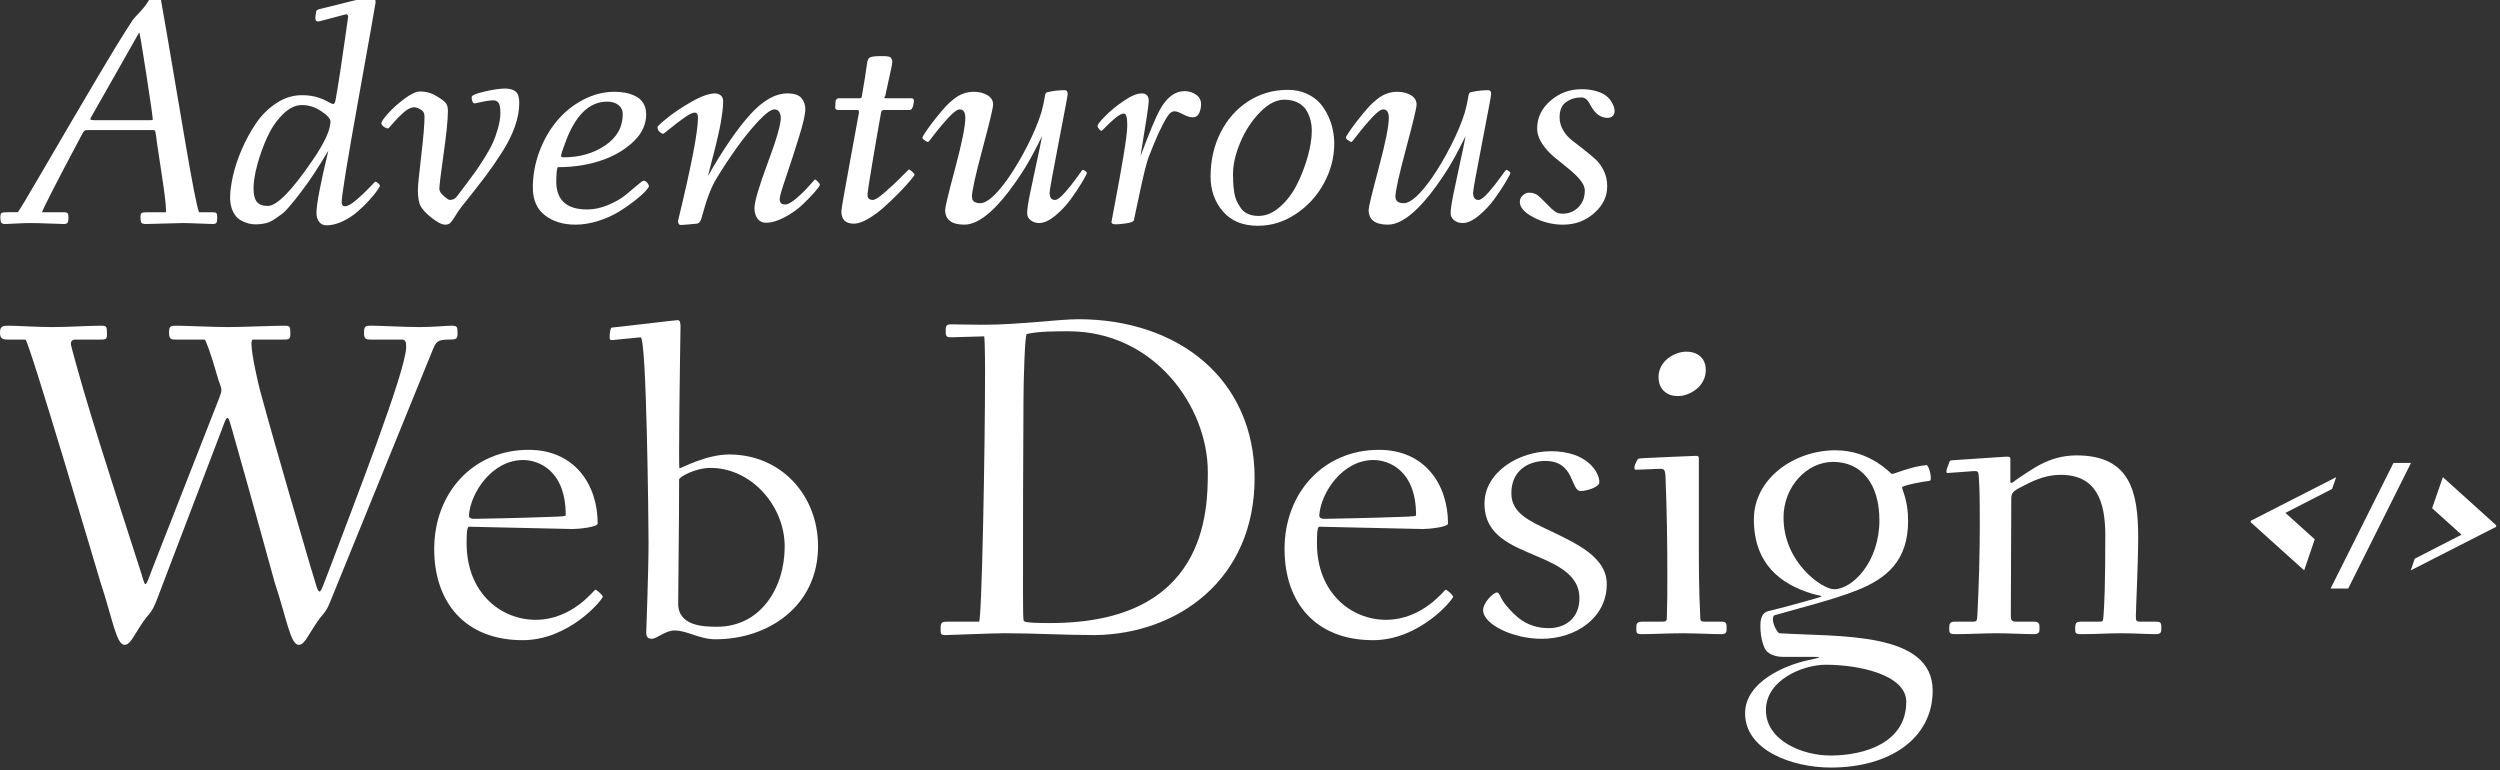 <?xml version="1.0" encoding="utf-8"?>
<!-- Generator: Adobe Illustrator 16.2.1, SVG Export Plug-In . SVG Version: 6.00 Build 0)  -->
<!DOCTYPE svg PUBLIC "-//W3C//DTD SVG 1.1//EN" "http://www.w3.org/Graphics/SVG/1.1/DTD/svg11.dtd">
<svg version="1.1" id="Layer_1" xmlns="http://www.w3.org/2000/svg" xmlns:xlink="http://www.w3.org/1999/xlink" x="0px" y="0px"
	 width="344px" height="106px" viewBox="0 0 344 106" enable-background="new 0 0 344 106" xml:space="preserve">
<rect x="0" y="0" width="344" height="106" fill="#333333" stroke="none"/>
<g>
	<path fill="#FFFFFF" d="M0.048,29.869c0-0.311,0.06-0.5,0.178-0.566c0.12-0.067,0.378-0.1,0.777-0.1h1.444
		c0.237-0.282,1.415-2.244,3.532-5.887c2.119-3.644,4.44-7.602,6.964-11.876c2.526-4.274,4.308-7.182,5.343-8.72
		c0.12-0.162,0.453-0.533,1-1.108c0.548-0.578,0.971-1.148,1.266-1.71c0.238-0.489,0.511-0.733,0.822-0.733
		c0.207,0,0.374,0.06,0.504,0.178c0.133,0.12,0.211,0.231,0.235,0.333c0.024,0.104,0.044,0.253,0.06,0.444
		c0.1,0.504,0.373,2.086,0.827,4.743c0.451,2.655,0.871,5.136,1.264,7.442c0.391,2.306,0.813,4.785,1.262,7.434
		c0.451,2.65,0.842,4.825,1.175,6.529c0.333,1.704,0.566,2.681,0.7,2.932h1.866c0.267,0,0.436,0.044,0.511,0.133
		c0.074,0.089,0.111,0.282,0.111,0.578c0,0.371-0.038,0.615-0.111,0.733c-0.075,0.117-0.244,0.178-0.511,0.178
		c-0.178,0-0.782-0.022-1.811-0.067c-1.031-0.044-1.797-0.067-2.301-0.067c-0.476,0-1.362,0.022-2.659,0.067
		s-2.11,0.067-2.435,0.067c-0.312,0-0.511-0.061-0.6-0.178c-0.089-0.118-0.133-0.378-0.133-0.778c0-0.311,0.058-0.5,0.178-0.566
		c0.118-0.067,0.378-0.1,0.777-0.1h2.555v-0.377c0-0.711-0.227-2.526-0.677-5.447c-0.449-2.921-0.682-4.505-0.698-4.75
		c-0.044-0.366-0.089-0.58-0.133-0.642c-0.044-0.06-0.162-0.091-0.355-0.091h-8.775c-0.222,0-0.366,0.006-0.433,0.022
		c-0.066,0.016-0.135,0.06-0.211,0.133c-0.073,0.076-0.162,0.215-0.267,0.422c-3.523,6.633-5.36,10.21-5.509,10.729h2.999
		c0.267,0,0.442,0.049,0.522,0.145c0.083,0.096,0.122,0.284,0.122,0.566c0,0.355-0.04,0.595-0.122,0.722
		c-0.08,0.126-0.255,0.189-0.522,0.189s-0.913-0.022-1.944-0.067c-1.028-0.044-1.928-0.067-2.699-0.067
		c-0.518,0-1.177,0.022-1.977,0.067s-1.257,0.067-1.377,0.067c-0.312,0-0.511-0.061-0.6-0.178
		C0.092,30.528,0.048,30.269,0.048,29.869z M12.426,16.406c0,0.089,0.222,0.134,0.667,0.134h7.516c0.275,0,0.413-0.029,0.413-0.089
		c0-0.309-0.295-2.382-0.886-6.218c-0.593-3.836-0.917-5.756-0.978-5.756c-0.016,0-0.496,0.84-1.444,2.521
		c-0.948,1.682-1.97,3.483-3.065,5.409c-1.095,1.926-1.733,3.043-1.911,3.354C12.53,16.118,12.426,16.333,12.426,16.406z"/>
	<path fill="#FFFFFF" d="M31.664,27.181c0-0.82,0.129-1.806,0.387-2.961c0.257-1.155,0.666-2.382,1.226-3.679
		c0.56-1.295,1.215-2.495,1.968-3.599c0.751-1.102,1.68-2.02,2.786-2.75c1.104-0.73,2.275-1.095,3.515-1.095
		c0.417,0,0.815,0.026,1.197,0.084c0.38,0.054,0.715,0.129,1.006,0.225s0.531,0.182,0.717,0.262
		c0.187,0.078,0.378,0.173,0.571,0.284c0.193,0.111,0.297,0.167,0.313,0.167c0.253,0.145,0.438,0.205,0.549,0.183
		c0.111-0.022,0.198-0.176,0.258-0.46c0.18-0.938,0.406-2.324,0.682-4.156c0.278-1.833,0.516-3.468,0.718-4.905
		s0.302-2.164,0.302-2.179c0.06-0.238,0.055-0.409-0.011-0.513c-0.067-0.104-0.146-0.145-0.238-0.12
		c-0.093,0.024-0.155,0.04-0.185,0.047c-0.229,0.062-0.662,0.175-1.297,0.342c-0.637,0.169-1.177,0.311-1.622,0.429
		c-0.444,0.116-0.704,0.173-0.78,0.173c-0.222,0-0.333-0.162-0.333-0.489c0-0.155,0.022-0.34,0.066-0.553
		c0.016-0.256,0.056-0.418,0.12-0.489c0.066-0.071,0.189-0.128,0.369-0.171c1.164-0.289,2.322-0.578,3.472-0.864
		c1.151-0.284,2.017-0.502,2.599-0.648c0.584-0.146,0.916-0.22,0.991-0.22c0.447,0,0.669,0.273,0.669,0.817
		c0,0.118-0.777,4.503-2.333,13.153s-2.333,13.427-2.333,14.331c0,0.371,0.155,0.555,0.464,0.555c0.353,0,0.864-0.282,1.526-0.844
		c0.664-0.562,1.262-1.126,1.793-1.688c0.531-0.562,0.811-0.844,0.84-0.844c0.104,0,0.235,0.071,0.397,0.211
		c0.162,0.14,0.244,0.255,0.244,0.344c0,0.073-0.129,0.295-0.389,0.667s-0.633,0.826-1.122,1.366
		c-0.489,0.54-1.029,1.066-1.622,1.577c-0.593,0.511-1.271,0.944-2.033,1.3c-0.762,0.355-1.499,0.533-2.21,0.533
		c-0.4,0-0.727-0.155-0.978-0.466s-0.378-0.727-0.378-1.244c0-1.184,0.544-4.036,1.633-8.553c-1.428,2.384-2.624,4.199-3.587,5.443
		c-0.433,0.578-0.738,0.977-0.916,1.2c-0.178,0.222-0.466,0.571-0.869,1.044c-0.402,0.473-0.735,0.811-1.004,1.011
		c-0.267,0.2-0.604,0.438-1.013,0.711c-0.409,0.273-0.819,0.462-1.237,0.566c-0.415,0.104-0.853,0.155-1.315,0.155
		c-0.218,0-0.44-0.016-0.665-0.044c-0.227-0.029-0.524-0.116-0.895-0.256c-0.371-0.14-0.693-0.329-0.971-0.566
		c-0.275-0.238-0.52-0.6-0.731-1.088S31.664,27.847,31.664,27.181z M34.885,25.915c0,0.844,0.149,1.459,0.444,1.844
		c0.297,0.384,0.802,0.578,1.515,0.578c1.264,0,3.33-2.11,6.198-6.331c1.62-2.371,2.43-4.132,2.43-5.287
		c0-0.385-0.424-0.86-1.273-1.422c-0.848-0.562-1.732-0.844-2.654-0.844c-0.907,0-1.795,0.438-2.662,1.311
		c-0.869,0.873-1.582,1.928-2.139,3.166c-0.555,1.237-1.006,2.493-1.346,3.766C35.056,23.966,34.885,25.042,34.885,25.915z"/>
	<path fill="#FFFFFF" d="M52.479,16.962c0-0.222,0.317-0.685,0.955-1.389s1.393-1.377,2.266-2.021
		c0.873-0.644,1.577-0.966,2.11-0.966c0.711,0,1.362,0.156,1.955,0.466c0.755,0.429,1.255,0.773,1.5,1.033
		c0.245,0.26,0.367,0.64,0.367,1.144c0,1.171-0.195,3.148-0.589,5.931c-0.393,2.784-0.588,4.399-0.588,4.843
		c0,0.295,0.207,0.622,0.618,0.977c0.413,0.355,0.688,0.533,0.826,0.533c0.397,0,0.715-0.155,0.951-0.466
		c0.044-0.044,0.518-0.667,1.417-1.866c0.562-0.756,0.982-1.329,1.264-1.722c0.28-0.394,0.667-0.984,1.162-1.777
		c0.496-0.793,0.871-1.478,1.128-2.055c0.26-0.578,0.496-1.244,0.709-2c0.215-0.755,0.322-1.466,0.322-2.133
		c0-0.651-0.082-1.095-0.247-1.333c-0.162-0.238-0.402-0.355-0.715-0.355c-0.313,0-0.671,0.038-1.068,0.111
		c-0.4,0.073-0.744,0.145-1.038,0.211c-0.291,0.067-0.451,0.1-0.479,0.1c-0.116,0-0.211-0.082-0.289-0.244
		c-0.078-0.163-0.118-0.371-0.118-0.622c0-0.238,0.593-0.493,1.777-0.767s2.126-0.411,2.821-0.411c0.622,0,1.104,0.133,1.444,0.4
		s0.511,0.784,0.511,1.555c0,1.037-0.2,2.126-0.6,3.266s-0.986,2.314-1.757,3.521c-0.771,1.206-1.521,2.295-2.252,3.266
		c-0.733,0.971-1.613,2.099-2.641,3.388c-0.325,0.4-0.56,0.695-0.709,0.889c-0.309,0.4-0.642,0.895-0.995,1.488
		c-0.207,0.34-0.393,0.584-0.558,0.733c-0.167,0.149-0.391,0.222-0.675,0.222c-0.473,0-1.122-0.333-1.948-1
		c-0.693-0.549-1.168-1.06-1.428-1.533c-0.258-0.473-0.387-1.222-0.387-2.244c0-0.533,0.151-2.088,0.455-4.665
		c0.305-2.577,0.456-4.383,0.456-5.421c0-0.429-0.14-0.733-0.422-0.911c-0.384-0.251-0.718-0.377-1-0.377
		c-0.429,0-0.918,0.24-1.466,0.722c-0.549,0.482-1.026,0.967-1.433,1.455c-0.406,0.489-0.64,0.733-0.7,0.733
		c-0.178,0-0.373-0.082-0.588-0.245C52.586,17.266,52.479,17.111,52.479,16.962z"/>
	<path fill="#FFFFFF" d="M74.983,29.626c-1.111-0.857-1.666-2.132-1.666-3.823c0-1.688,0.302-3.341,0.906-4.954
		c0.604-1.615,1.413-3.023,2.424-4.228c1.008-1.204,2.21-2.17,3.605-2.899c1.393-0.729,2.828-1.093,4.303-1.093
		c0.531,0,1.028,0.044,1.493,0.133s0.924,0.242,1.382,0.464c0.458,0.22,0.817,0.544,1.084,0.971
		c0.264,0.427,0.397,0.942,0.397,1.546c0,1.346-0.544,2.555-1.633,3.63s-2.439,1.919-4.054,2.532
		c-1.955,0.731-4.109,1.098-6.464,1.098c-0.029,0-0.062,0.089-0.1,0.264c-0.038,0.176-0.066,0.42-0.089,0.729
		c-0.022,0.309-0.033,0.625-0.033,0.946c0,2.588,1.415,3.881,4.243,3.881c0.968,0,1.939-0.207,2.915-0.622s1.764-0.867,2.366-1.355
		c0.604-0.489,1.144-0.94,1.62-1.355c0.478-0.415,0.766-0.622,0.871-0.622c0.18,0,0.347,0.094,0.502,0.278
		c0.158,0.185,0.236,0.351,0.236,0.5c0,0.089-0.171,0.318-0.511,0.688c-0.34,0.371-0.837,0.811-1.488,1.322s-1.377,1.011-2.177,1.5
		c-0.799,0.489-1.732,0.904-2.799,1.244s-2.11,0.511-3.132,0.511C77.493,30.913,76.094,30.484,74.983,29.626z M77.207,21.449
		c0,0.133,0.111,0.2,0.333,0.2c2.212,0,4.123-0.547,5.733-1.638c1.611-1.09,2.417-2.528,2.417-4.312c0-0.52-0.198-0.936-0.591-1.246
		c-0.393-0.313-0.909-0.469-1.546-0.469c-2.435,0-4.336,1.819-5.703,5.458C77.422,20.559,77.207,21.227,77.207,21.449z"/>
	<path fill="#FFFFFF" d="M90.467,17.495c0-0.118,0.46-0.549,1.377-1.289s2.037-1.484,3.354-2.232
		c1.317-0.749,2.392-1.122,3.221-1.122c0.267,0,0.515,0.089,0.744,0.267c0.229,0.178,0.344,0.451,0.344,0.822
		c0,0.416-0.036,0.9-0.107,1.455c-0.071,0.556-0.146,1.056-0.224,1.5c-0.08,0.444-0.207,1.06-0.387,1.844
		c-0.178,0.784-0.315,1.366-0.416,1.744c-0.1,0.377-0.269,1.029-0.504,1.955s-0.389,1.521-0.46,1.788
		c2.106-3.688,4.041-6.504,5.8-8.453c1.762-1.948,3.474-2.921,5.138-2.921c0.949,0,1.595,0.218,1.944,0.655
		c0.349,0.438,0.522,0.938,0.522,1.5c0,0.695-0.293,1.993-0.884,3.888c-0.587,1.895-1.178,3.706-1.764,5.432
		c-0.591,1.726-0.884,2.743-0.884,3.055c0,0.504,0.251,0.755,0.755,0.755c0.371,0,0.889-0.284,1.555-0.855s1.25-1.144,1.755-1.722
		l0.777-0.867c0.074,0,0.207,0.096,0.4,0.289c0.193,0.193,0.289,0.34,0.289,0.444c0,0.118-0.233,0.449-0.7,0.988
		c-0.469,0.54-1.04,1.129-1.713,1.766c-0.675,0.638-1.484,1.207-2.426,1.71c-0.942,0.504-1.806,0.756-2.593,0.756
		c-0.484,0-0.866-0.189-1.146-0.567c-0.28-0.377-0.42-0.855-0.42-1.433c0-0.889,0.604-2.95,1.811-6.187
		c1.206-3.237,1.811-5.313,1.811-6.231c0-0.34-0.076-0.622-0.227-0.844c-0.151-0.222-0.362-0.333-0.635-0.333
		c-0.484,0-1.237,0.551-2.264,1.655s-2.021,2.337-2.988,3.699c-0.968,1.362-1.861,2.717-2.681,4.065
		c-0.704,1.11-1.362,2.792-1.977,5.042c-0.016,0.029-0.038,0.107-0.067,0.233s-0.058,0.233-0.086,0.322s-0.071,0.193-0.129,0.312
		c-0.058,0.117-0.129,0.211-0.213,0.277c-0.086,0.067-0.188,0.106-0.306,0.122c-1.215,0.118-1.939,0.178-2.177,0.178
		c-0.149,0-0.255-0.066-0.322-0.2c-0.066-0.133-0.084-0.273-0.056-0.422c1.822-7.493,2.732-12.211,2.732-14.15
		c0-0.46-0.151-0.689-0.455-0.689s-0.797,0.245-1.479,0.733c-0.682,0.489-1.315,0.973-1.899,1.455
		c-0.584,0.482-0.893,0.722-0.922,0.722c-0.153,0-0.327-0.089-0.524-0.267S90.467,17.746,90.467,17.495z"/>
	<path fill="#FFFFFF" d="M114.925,14.812c0-0.044,0.007-0.182,0.022-0.416c0.016-0.235,0.022-0.38,0.022-0.44
		c0-0.086,0.04-0.182,0.122-0.284c0.083-0.102,0.205-0.153,0.367-0.153h2.777c0.162,0,0.26-0.024,0.289-0.071
		c0.016-0.033,0.038-0.104,0.067-0.218c0.351-2.015,0.591-3.534,0.722-4.556c0.045-0.311,0.127-0.529,0.245-0.653
		c0.12-0.127,0.357-0.211,0.713-0.256c0.18-0.028,0.498-0.044,0.96-0.044h0.333c0.729,0,1.093,0.133,1.093,0.402
		c0.162,0.049,0.164,0.44,0.004,1.171c-0.16,0.733-0.329,1.51-0.511,2.337c-0.18,0.824-0.297,1.362-0.351,1.606
		c-0.198,0.189-0.171,0.282,0.08,0.282h3.466c0.326,0,0.459,0.169,0.4,0.504c-0.089,0.744-0.289,1.117-0.6,1.117h-3.532
		c-0.222,0-0.349,0.118-0.377,0.355c-0.34,1.851-0.738,4.132-1.188,6.842c-0.451,2.71-0.678,4.161-0.678,4.354
		c0,0.162,0.007,0.293,0.022,0.389c0.016,0.096,0.082,0.193,0.2,0.289c0.118,0.095,0.289,0.144,0.511,0.144
		c0.295,0,0.849-0.351,1.655-1.055c0.806-0.705,1.555-1.404,2.244-2.1s1.04-1.044,1.055-1.044c0.073,0,0.222,0.1,0.444,0.3
		s0.333,0.344,0.333,0.433c0,0.06-0.196,0.327-0.589,0.8s-0.906,1.038-1.544,1.688s-1.315,1.299-2.033,1.944
		c-0.717,0.644-1.459,1.188-2.221,1.633c-0.762,0.444-1.411,0.666-1.944,0.666c-1.155,0-1.732-0.562-1.732-1.688
		c0-0.311,0.404-2.639,1.21-6.987c0.807-4.347,1.211-6.549,1.211-6.609c0-0.207-0.029-0.318-0.089-0.333
		c-0.044-0.016-0.104-0.022-0.178-0.022h-2.51C115.087,15.14,114.925,15.031,114.925,14.812z"/>
	<path fill="#FFFFFF" d="M126.921,18.917c0-0.045,0.104-0.229,0.311-0.556s0.506-0.751,0.899-1.277
		c0.394-0.526,0.789-1.026,1.188-1.5c0.355-0.429,0.66-0.777,0.911-1.044s0.584-0.566,1-0.9c0.416-0.333,0.851-0.584,1.311-0.755
		c0.46-0.171,0.949-0.255,1.466-0.255c0.695,0,1.311,0.151,1.844,0.456s0.8,0.744,0.8,1.322c0,0.415-0.484,2.437-1.455,6.064
		c-0.971,3.628-1.455,5.82-1.455,6.576c0,0.606,0.378,0.911,1.133,0.911c0.958,0,2.255-1.162,3.89-3.487
		c0.944-1.377,1.828-2.881,2.652-4.51c0.827-1.628,1.453-3.132,1.879-4.51c0.191-0.651,0.369-1.473,0.531-2.466
		c0.06-0.178,0.169-0.282,0.331-0.311c0.795-0.178,1.575-0.267,2.339-0.267c0.278,0,0.417,0.178,0.417,0.533
		c0,0.178-0.416,2.404-1.244,6.676c-0.829,4.272-1.244,6.571-1.244,6.897c0,0.667,0.247,1,0.74,1c0.313,0,0.773-0.344,1.377-1.033
		c0.604-0.689,1.155-1.382,1.648-2.077c0.491-0.695,0.753-1.044,0.784-1.044c0.073,0,0.189,0.055,0.347,0.167
		s0.235,0.195,0.235,0.255c0,0.118-0.211,0.533-0.633,1.244c-0.422,0.711-0.94,1.493-1.555,2.344
		c-0.615,0.851-1.333,1.617-2.155,2.299c-0.822,0.682-1.566,1.021-2.233,1.021c-0.444,0-0.828-0.126-1.155-0.377
		s-0.489-0.578-0.489-0.978c0-0.504,0.126-1.384,0.382-2.644c0.256-1.259,0.56-2.695,0.917-4.31
		c0.355-1.615,0.606-2.828,0.751-3.643c-1.078,2.192-1.984,3.843-2.721,4.954c-3.13,4.814-5.787,7.22-7.971,7.22
		c-1.762,0-2.644-0.682-2.644-2.043c0-0.355,0.462-2.271,1.388-5.743s1.389-5.771,1.389-6.898c0-0.784-0.26-1.177-0.778-1.177
		c-0.326,0-0.837,0.374-1.533,1.122s-1.329,1.495-1.899,2.244s-0.871,1.122-0.899,1.122c-0.104,0-0.262-0.074-0.478-0.223
		C127.028,19.168,126.921,19.035,126.921,18.917z"/>
	<path fill="#FFFFFF" d="M151.024,17.317c0-0.178,0.349-0.622,1.044-1.333s1.548-1.411,2.555-2.099
		c1.006-0.689,1.837-1.033,2.488-1.033c0.638,0,0.955,0.349,0.955,1.044c0,0.488-0.377,3.021-1.133,7.597
		c1.229-3.272,2.11-5.392,2.644-6.354c0.949-1.733,2.088-2.599,3.421-2.599c0.578,0,1.1,0.16,1.566,0.478
		c0.466,0.318,0.7,0.751,0.7,1.3c0,0.473-0.089,0.895-0.267,1.266s-0.466,0.555-0.866,0.555c-0.384,0-0.833-0.138-1.344-0.411
		c-0.511-0.273-0.899-0.411-1.166-0.411c-0.371,0-0.705,0.245-1,0.733c-0.695,1.066-1.562,2.948-2.599,5.643
		c-0.104,0.282-0.267,0.851-0.489,1.711c-0.267,1.082-0.555,2.37-0.866,3.865s-0.526,2.504-0.644,3.021
		c-0.044,0.193-0.378,0.337-1,0.433c-0.622,0.095-1.117,0.144-1.488,0.144c-0.4,0-0.6-0.104-0.6-0.311
		c0-0.074,0.182-1.049,0.544-2.921c0.362-1.873,0.727-3.888,1.089-6.042c0.362-2.155,0.544-3.61,0.544-4.365
		c0-1.066-0.149-1.6-0.444-1.6c-0.311,0-0.706,0.2-1.188,0.6c-0.482,0.4-0.911,0.795-1.288,1.188
		c-0.378,0.394-0.596,0.589-0.656,0.589c-0.06,0-0.16-0.082-0.3-0.244C151.096,17.6,151.024,17.451,151.024,17.317z"/>
	<path fill="#FFFFFF" d="M166.575,24.299c0-2.21,0.456-4.228,1.366-6.044c0.911-1.819,2.182-3.257,3.81-4.31
		c1.628-1.056,3.45-1.582,5.465-1.582c0.927,0,1.769,0.167,2.526,0.502c0.757,0.336,1.367,0.76,1.83,1.273
		c0.464,0.513,0.854,1.109,1.17,1.786c0.316,0.678,0.536,1.335,0.662,1.975c0.125,0.64,0.188,1.266,0.188,1.875
		c0,1.861-0.465,3.659-1.394,5.392c-0.931,1.735-2.212,3.152-3.85,4.252s-3.392,1.65-5.265,1.65c-2.073,0-3.677-0.66-4.81-1.979
		C167.141,27.77,166.575,26.172,166.575,24.299z M169.663,23.946c0,0.429,0.007,0.802,0.022,1.12
		c0.015,0.318,0.055,0.729,0.122,1.23c0.066,0.504,0.178,0.933,0.333,1.287c0.156,0.355,0.355,0.706,0.6,1.055
		c0.244,0.347,0.573,0.613,0.988,0.798c0.416,0.185,0.896,0.277,1.444,0.277c1.021,0,2.006-0.417,2.954-1.253
		c0.949-0.835,1.729-1.868,2.344-3.094c0.615-1.229,1.106-2.508,1.478-3.839s0.556-2.521,0.556-3.572
		c0-0.458-0.051-0.904-0.156-1.342c-0.104-0.436-0.281-0.884-0.533-1.342c-0.25-0.458-0.644-0.831-1.177-1.12
		c-0.533-0.289-1.171-0.433-1.911-0.433c-1.11,0-2.228,0.577-3.354,1.73c-1.127,1.153-2.026,2.528-2.7,4.125
		C170,21.171,169.663,22.629,169.663,23.946z"/>
	<path fill="#FFFFFF" d="M185.191,18.917c0-0.045,0.104-0.229,0.311-0.556s0.506-0.751,0.899-1.277s0.789-1.026,1.188-1.5
		c0.355-0.429,0.66-0.777,0.911-1.044s0.584-0.566,0.999-0.9c0.416-0.333,0.852-0.584,1.311-0.755
		c0.461-0.171,0.949-0.255,1.467-0.255c0.695,0,1.311,0.151,1.844,0.456s0.8,0.744,0.8,1.322c0,0.415-0.484,2.437-1.455,6.064
		c-0.971,3.628-1.455,5.82-1.455,6.576c0,0.606,0.378,0.911,1.133,0.911c0.958,0,2.255-1.162,3.89-3.487
		c0.944-1.377,1.828-2.881,2.652-4.51c0.827-1.628,1.453-3.132,1.88-4.51c0.19-0.651,0.368-1.473,0.53-2.466
		c0.061-0.178,0.17-0.282,0.332-0.311c0.795-0.178,1.574-0.267,2.339-0.267c0.278,0,0.417,0.178,0.417,0.533
		c0,0.178-0.415,2.404-1.243,6.676c-0.829,4.272-1.244,6.571-1.244,6.897c0,0.667,0.247,1,0.739,1c0.313,0,0.773-0.344,1.378-1.033
		c0.604-0.689,1.155-1.382,1.647-2.077s0.754-1.044,0.785-1.044c0.073,0,0.188,0.055,0.346,0.167
		c0.158,0.111,0.236,0.195,0.236,0.255c0,0.118-0.211,0.533-0.633,1.244c-0.423,0.711-0.94,1.493-1.556,2.344
		c-0.615,0.851-1.333,1.617-2.155,2.299c-0.821,0.682-1.566,1.021-2.232,1.021c-0.444,0-0.828-0.126-1.154-0.377
		c-0.327-0.251-0.489-0.578-0.489-0.978c0-0.504,0.126-1.384,0.382-2.644c0.256-1.259,0.561-2.695,0.918-4.31
		c0.355-1.615,0.605-2.828,0.75-3.643c-1.077,2.192-1.983,3.843-2.721,4.954c-3.131,4.814-5.787,7.22-7.971,7.22
		c-1.762,0-2.644-0.682-2.644-2.043c0-0.355,0.462-2.271,1.388-5.743c0.927-3.472,1.389-5.771,1.389-6.898
		c0-0.784-0.26-1.177-0.777-1.177c-0.326,0-0.838,0.374-1.533,1.122s-1.328,1.495-1.898,2.244c-0.571,0.749-0.871,1.122-0.9,1.122
		c-0.104,0-0.262-0.074-0.477-0.223C185.297,19.168,185.191,19.035,185.191,18.917z"/>
	<path fill="#FFFFFF" d="M209.129,27.78c0-0.371,0.141-0.673,0.423-0.911c0.28-0.238,0.546-0.355,0.8-0.355
		c0.146,0,0.279,0.007,0.4,0.022c0.117,0.013,0.239,0.046,0.365,0.098c0.127,0.051,0.223,0.091,0.289,0.12
		c0.066,0.029,0.158,0.094,0.277,0.193c0.118,0.103,0.191,0.167,0.223,0.196c0.029,0.031,0.115,0.113,0.256,0.251
		c0.14,0.138,0.217,0.213,0.232,0.227c0.134,0.131,0.325,0.322,0.578,0.578c0.251,0.253,0.427,0.426,0.521,0.52
		c0.099,0.096,0.238,0.211,0.425,0.349c0.187,0.135,0.36,0.227,0.524,0.271c0.162,0.042,0.349,0.064,0.558,0.064
		c0.868,0,1.597-0.296,2.184-0.884c0.591-0.591,0.884-1.357,0.884-2.301c0-0.471-0.224-0.973-0.673-1.504
		c-0.448-0.531-0.991-1.047-1.622-1.549c-0.633-0.502-1.274-1.021-1.921-1.56c-0.649-0.54-1.2-1.15-1.655-1.837
		s-0.682-1.391-0.682-2.113c0-1.461,0.606-2.723,1.821-3.785c1.216-1.064,2.646-1.595,4.29-1.595c0.764,0,1.439,0.089,2.023,0.267
		c0.586,0.178,1.033,0.387,1.344,0.631c0.312,0.245,0.561,0.52,0.744,0.831c0.188,0.311,0.305,0.568,0.355,0.775
		c0.054,0.207,0.078,0.384,0.078,0.531c0,0.282-0.091,0.502-0.277,0.664c-0.185,0.163-0.411,0.245-0.678,0.245
		c-0.946,0-1.725-0.562-2.332-1.682c-0.147-0.28-0.266-0.484-0.354-0.609c-0.087-0.125-0.214-0.242-0.373-0.353
		c-0.162-0.111-0.354-0.167-0.576-0.167c-0.793,0-1.488,0.213-2.086,0.642c-0.596,0.427-0.893,1.12-0.893,2.08
		c0,0.633,0.162,1.229,0.486,1.781c0.322,0.554,0.727,1.018,1.213,1.393s1.011,0.787,1.577,1.229s1.093,0.877,1.577,1.304
		c0.486,0.429,0.891,0.971,1.215,1.626c0.322,0.658,0.484,1.384,0.484,2.179c0,1.406-0.6,2.637-1.799,3.69
		c-1.197,1.055-2.621,1.582-4.268,1.582c-1.413,0-2.757-0.329-4.039-0.988C209.77,29.265,209.129,28.551,209.129,27.78z"/>
</g>
<g>
	<path fill="#FFFFFF" d="M1.274,44.818c1.02,0,4.014,0.191,5.927,0.191c1.91,0,5.16-0.191,6.626-0.191
		c0.829,0,0.893,0.062,0.893,1.146c0,0.764-0.129,0.764-1.148,0.764h-3.186c-0.126,0-0.638,0-0.638,0.573
		c0,0.32,1.531,5.674,1.722,6.309c2.739,9.306,7.329,23.199,7.711,24.472c0.509,1.53,0.638,2.295,0.829,2.295
		s0.446-0.765,1.02-2.295l9.113-23.261c0.191-0.509,0.32-0.829,0.32-1.146c0-0.509-0.32-0.955-0.576-1.975
		c-0.829-2.932-1.593-4.972-1.719-4.972h-3.823c-0.766,0-1.084,0-1.084-0.955c0-0.956,0.255-0.956,1.084-0.956
		c1.018,0,5.161,0.191,7.073,0.191c1.911,0,6.18-0.191,7.646-0.191c0.829,0,0.893,0.062,0.893,1.146
		c0,0.764-0.256,0.764-1.084,0.764h-4.079c-0.126,0-0.191,0.255-0.191,0.573c0,1.531,0.956,5.545,1.148,6.309
		c2.421,8.924,6.627,23.135,7.009,24.472c0.702,2.168,0.893,3.314,1.211,3.314c0.255,0,0.573-1.084,1.402-3.186
		c3.25-8.668,10.516-27.213,10.516-30.463c0-0.638-0.064-1.02-0.573-1.02h-4.143c-0.764,0-1.084,0-1.084-0.955
		c0-0.956,0.256-0.956,1.084-0.956c1.02,0,4.652,0.191,6.564,0.191c1.91,0,3.696-0.191,4.332-0.191c0.829,0,0.893,0.127,0.893,1.018
		c0,0.767-0.126,0.893-1.146,0.893c-1.722,0-1.786,0.32-2.295,1.466L45.438,82.799c-0.638,1.594-1.02,1.658-1.722,2.678
		c-1.337,1.912-1.784,3.25-2.613,3.25c-1.146,0-1.657-3.633-3.312-8.604c-0.064-0.19-3.188-11.66-5.865-21.028
		c-0.318-1.084-0.447-1.595-0.638-1.595s-0.382,0.573-0.764,1.595l-9.048,23.705c-0.638,1.594-1.02,1.658-1.722,2.678
		c-1.337,1.912-1.784,3.25-2.613,3.25c-1.148,0-1.657-3.633-3.314-8.604C13.701,79.74,3.951,46.729,3.504,46.729h-2.23
		c-0.767,0-1.275,0-1.275-0.955C-0.001,44.818,0.445,44.818,1.274,44.818z"/>
	<path fill="#FFFFFF" d="M72.746,61.897c6.309,0,9.495,4.778,9.495,10.132c0,0.512-2.677,0.765-3.441,0.765
		c-0.7,0-13.764-0.317-14.275-0.317c-0.318,0-0.318,1.401-0.318,2.294c0,6.818,4.716,10.515,9.495,10.515
		c5.098,0,8.031-4.143,8.222-4.143s1.02,0.766,1.02,0.957c0,0.382-4.589,5.989-11.025,5.989c-7.84,0-12.171-5.099-12.171-12.554
		C59.746,67.887,65.035,61.897,72.746,61.897z M65.289,71.392c0.32,0,6.82-0.126,10.005-0.255c2.359-0.062,2.55-0.127,2.55-0.254
		c0-6.246-3.823-7.584-5.862-7.584c-4.208,0-7.202,4.396-7.458,7.584C64.524,71.266,64.78,71.392,65.289,71.392z"/>
	<path fill="#FFFFFF" d="M84.205,45.072c3.059-0.318,8.73-1.02,9.05-1.02c0.382,0,0.382,0.573,0.382,0.958
		c0,0-0.191,11.789-0.191,17.014c0,1.467,0,2.422,0.062,2.422c0.191,0,3.632-1.91,6.82-1.91c7.202,0,12.236,5.671,12.236,12.618
		c0,8.219-6.82,12.809-14.084,12.809c-2.294,0-3.888-1.211-5.671-1.211c-1.275,0-2.421,1.146-3.124,1.146
		c-0.508,0-0.764-0.253-0.764-0.828c0-0.383,0.318-8.22,0.318-12.489c0-2.168-0.255-28.169-1.084-28.169
		c-0.253,0-3.632,0.382-3.886,0.382c-0.32,0-0.384-0.064-0.384-0.382C83.885,46.029,83.949,45.072,84.205,45.072z M98.671,86.24
		c5.991,0,9.303-5.352,9.303-11.025c0-5.671-4.652-10.832-10.196-10.832c-2.166,0-4.332,1.273-4.332,1.594
		c0,6.436-0.129,14.975-0.129,17.078C93.317,86.178,96.887,86.24,98.671,86.24z"/>
	<path fill="#FFFFFF" d="M130.509,85.541h4.206c0.382,0,0.829-23.708,0.829-34.287c0-2.995-0.064-4.972-0.127-4.972l-4.46,0.128
		c-0.575,0-0.829,0-0.829-0.766c0-0.764,0-1.02,0.829-1.02c0.253,0,2.23,0.064,4.396,0.064c4.716,0,10.452-0.764,13-0.764
		c13.767,0,24.281,8.222,24.281,21.859c0,13.955-10.579,21.475-21.986,21.604c-4.143,0-8.284-0.255-12.427-0.255
		c-1.784,0-7.393,0.255-8.093,0.255c-0.702,0-0.702-0.129-0.702-0.893C129.425,85.541,129.681,85.541,130.509,85.541z
		 M140.896,85.477c0.382,0.255,2.357,0.255,3.632,0.255c21.413,0,21.668-15.23,21.668-20.775c0-9.05-7.393-19.373-19.183-19.373
		c-1.657,0-4.27,0-5.736,0.382c-0.255,0.064-0.447,6.436-0.447,9.304c-0.064,8.795-0.064,17.525-0.064,26.385
		C140.768,83.692,140.768,85.412,140.896,85.477z"/>
	<path fill="#FFFFFF" d="M189.752,61.897c6.309,0,9.494,4.778,9.494,10.132c0,0.512-2.677,0.765-3.441,0.765
		c-0.699,0-13.764-0.317-14.275-0.317c-0.317,0-0.317,1.401-0.317,2.294c0,6.818,4.716,10.515,9.495,10.515
		c5.098,0,8.03-4.143,8.222-4.143c0.19,0,1.02,0.766,1.02,0.957c0,0.382-4.59,5.989-11.025,5.989
		c-7.839,0-12.171-5.099-12.171-12.554C176.752,67.887,182.041,61.897,189.752,61.897z M182.294,71.392
		c0.319,0,6.82-0.126,10.006-0.255c2.358-0.062,2.55-0.127,2.55-0.254c0-6.246-3.822-7.584-5.862-7.584
		c-4.208,0-7.202,4.396-7.458,7.584C181.529,71.266,181.785,71.392,182.294,71.392z"/>
	<path fill="#FFFFFF" d="M205.988,81.526c0.383,0,0.447,0.826,1.211,1.72c1.275,1.53,2.867,3.186,5.927,3.186
		c2.166,0,4.205-1.273,4.205-4.141c0-2.997-2.677-4.398-5.671-5.672c-3.506-1.53-7.394-2.806-7.394-7.328
		c0-4.272,4.651-7.203,9.177-7.203c4.844,0,6.629,2.804,6.629,4.271c0,0.699-1.848,1.21-2.55,1.21c-1.466,0-0.765-4.143-4.907-4.143
		c-2.102,0-4.652,1.148-4.652,4.461c0,2.741,2.551,3.825,5.226,5.098c3.696,1.786,7.903,3.635,7.903,7.394
		c0,4.651-4.27,7.52-8.985,7.52c-3.888,0-8.03-1.975-8.03-3.949C204.076,82.928,205.478,81.526,205.988,81.526z"/>
	<path fill="#FFFFFF" d="M225.158,63.555c0.255-0.511,0.19-0.447,0.955-0.511c1.211-0.064,6.882-0.317,7.201-0.317
		c0.383,0,0.447,0.062,0.447,0.381v10.835c0,3.632,0,7.2,0.19,10.834c0,0.573,0,0.765,0.638,0.765h2.293
		c0.638,0,0.702,0.255,0.702,0.828s0,0.891-0.702,0.891c-1.211,0-3.759-0.126-5.352-0.126s-4.461,0.126-5.672,0.126
		c-0.701,0-0.701-0.19-0.701-0.891c0-0.573,0.064-0.828,0.893-0.828h2.612c0.7,0,0.7-0.129,0.7-0.765
		c0.064-1.849,0.064-3.696,0.064-5.609c0-4.461-0.064-8.985-0.256-13.638c-0.062-0.955-0.191-1.02-0.828-1.02
		c-0.191,0-2.931,0.127-3.186,0.127c-0.191,0-0.256-0.062-0.256-0.254C224.902,64.189,224.902,64.063,225.158,63.555z
		 M232.04,48.386c1.339,0,2.677,0.702,2.677,2.55c0,2.166-2.104,3.567-3.888,3.567c-1.337,0-2.612-0.828-2.612-2.612
		C228.217,49.597,230.512,48.386,232.04,48.386z"/>
	<path fill="#FFFFFF" d="M248.856,90.83c0.636-0.129,1.464-0.32,1.464-0.382c0-0.064-0.382-0.064-1.337-0.064h-3.633
		c-1.084,0-2.168-0.383-2.55-1.211c-0.509-1.211-0.573-2.357-0.573-3.06c0-1.146,0.317-1.848,1.146-2.039
		c1.595-0.382,2.806-0.702,4.845-1.275c0.638-0.19,2.422-0.637,2.422-0.764c0-0.064-0.573-0.127-1.211-0.317
		c-4.525-1.34-8.096-4.208-8.096-10.262c0-5.608,5.545-9.497,11.217-9.497c4.907,0,7.584,3.253,7.775,3.253
		c0.382,0,2.806-1.084,4.78-1.213c0.191,0,0.573,1.02,0.573,1.786c0,0.253-0.064,0.382-0.191,0.382
		c-0.764,0.062-3.761,0.638-3.761,0.891c0,0.385,0.829,1.786,0.829,4.59c0,5.416-2.804,7.966-7.329,9.686
		c-2.93,1.148-6.756,2.104-11.025,3.314c-0.19,0.064-0.253,0.32-0.253,0.573c0,0.767,0.635,1.849,0.891,1.913
		c8.095,0.511,21.096-0.318,21.096,7.901c0,6.5-5.801,10.579-14.022,10.579c-5.289,0-11.789-2.357-11.789-7.456
		C240.124,93.763,245.795,91.468,248.856,90.83z M251.851,103.959c4.778,0,10.452-1.786,10.452-7.393
		c0-3.697-6.438-5.099-11.09-5.099c-3.059,0-8.222,2.039-8.222,6.244C242.991,101.92,248.027,103.959,251.851,103.959z
		 M252.359,81.08c2.551,0,6.247-3.761,6.247-9.497c0-5.034-2.485-8.028-6.373-8.028c-3.633,0-6.82,3.441-6.82,7.646
		C245.413,77.447,250.767,81.08,252.359,81.08z"/>
	<path fill="#FFFFFF" d="M268.15,63.808c0.19-0.509,0.062-0.444,0.955-0.509c0.893-0.064,4.907-0.319,6.69-0.446
		c0.956-0.064,0.829,0.064,0.829,0.702v2.675c0,0.575,0.638-0.127,0.955-0.317c1.913-1.211,4.27-3.25,8.157-3.25
		c7.394,0,8.478,5.033,8.478,11.28c0,3.505-0.32,9.877-0.32,10.834c0,0.7,0.064,0.765,0.702,0.765h1.913
		c0.764,0,0.891,0.064,0.891,0.828c0,0.573,0,0.891-0.765,0.891c-1.21,0-2.932-0.126-4.78-0.126c-1.593,0-3.503,0.126-5.416,0.126
		c-0.893,0-0.893-0.126-0.893-0.828c0-0.765,0.19-0.891,0.828-0.891h2.359c0.638,0,0.638,0,0.699-0.702
		c0.129-1.528,0.256-4.461,0.256-11.217c0-4.587-1.211-8.283-6.118-8.283c-2.548,0-4.396,1.146-5.671,1.783
		c-1.02,0.511-1.148,0.894-1.148,1.467c0,5.225-0.062,10.514-0.062,15.741c0,1.02,0,1.211,0.828,1.211h2.293
		c0.767,0,0.828,0.255,0.828,0.828s0,0.891-0.828,0.891c-1.211,0-3.312-0.126-5.16-0.126c-1.593,0-3.697,0.126-5.609,0.126
		c-0.829,0-0.829-0.19-0.829-0.891c0-0.573,0.129-0.828,0.767-0.828h2.483c0.638,0,0.575-0.191,0.638-1.148
		c0.191-3.759,0.32-8.284,0.32-12.363c0-2.166,0-4.334-0.129-6.309c-0.062-0.955-0.127-0.894-0.765-0.894
		c-0.19,0-3.25,0.256-3.505,0.256c-0.191,0-0.191-0.064-0.191-0.256C267.83,64.637,268.021,64.128,268.15,63.808z"/>
</g>
<g>
	<path fill="#FFFFFF" d="M320.896,67.278l-6.42,3.297l4.032,3.634l-1.455,4.274l-7.375-6.642l0.066-0.2l11.718-5.985L320.896,67.278
		z"/>
	<path fill="#FFFFFF" d="M320.686,80.985l8.653-17.283h2.41l-8.642,17.283H320.686z"/>
	<path fill="#FFFFFF" d="M332.271,76.875l6.432-3.301l-4.043-3.644l1.478-4.274l7.364,6.643l-0.067,0.209l-11.718,5.976
		L332.271,76.875z"/>
</g>
</svg>

